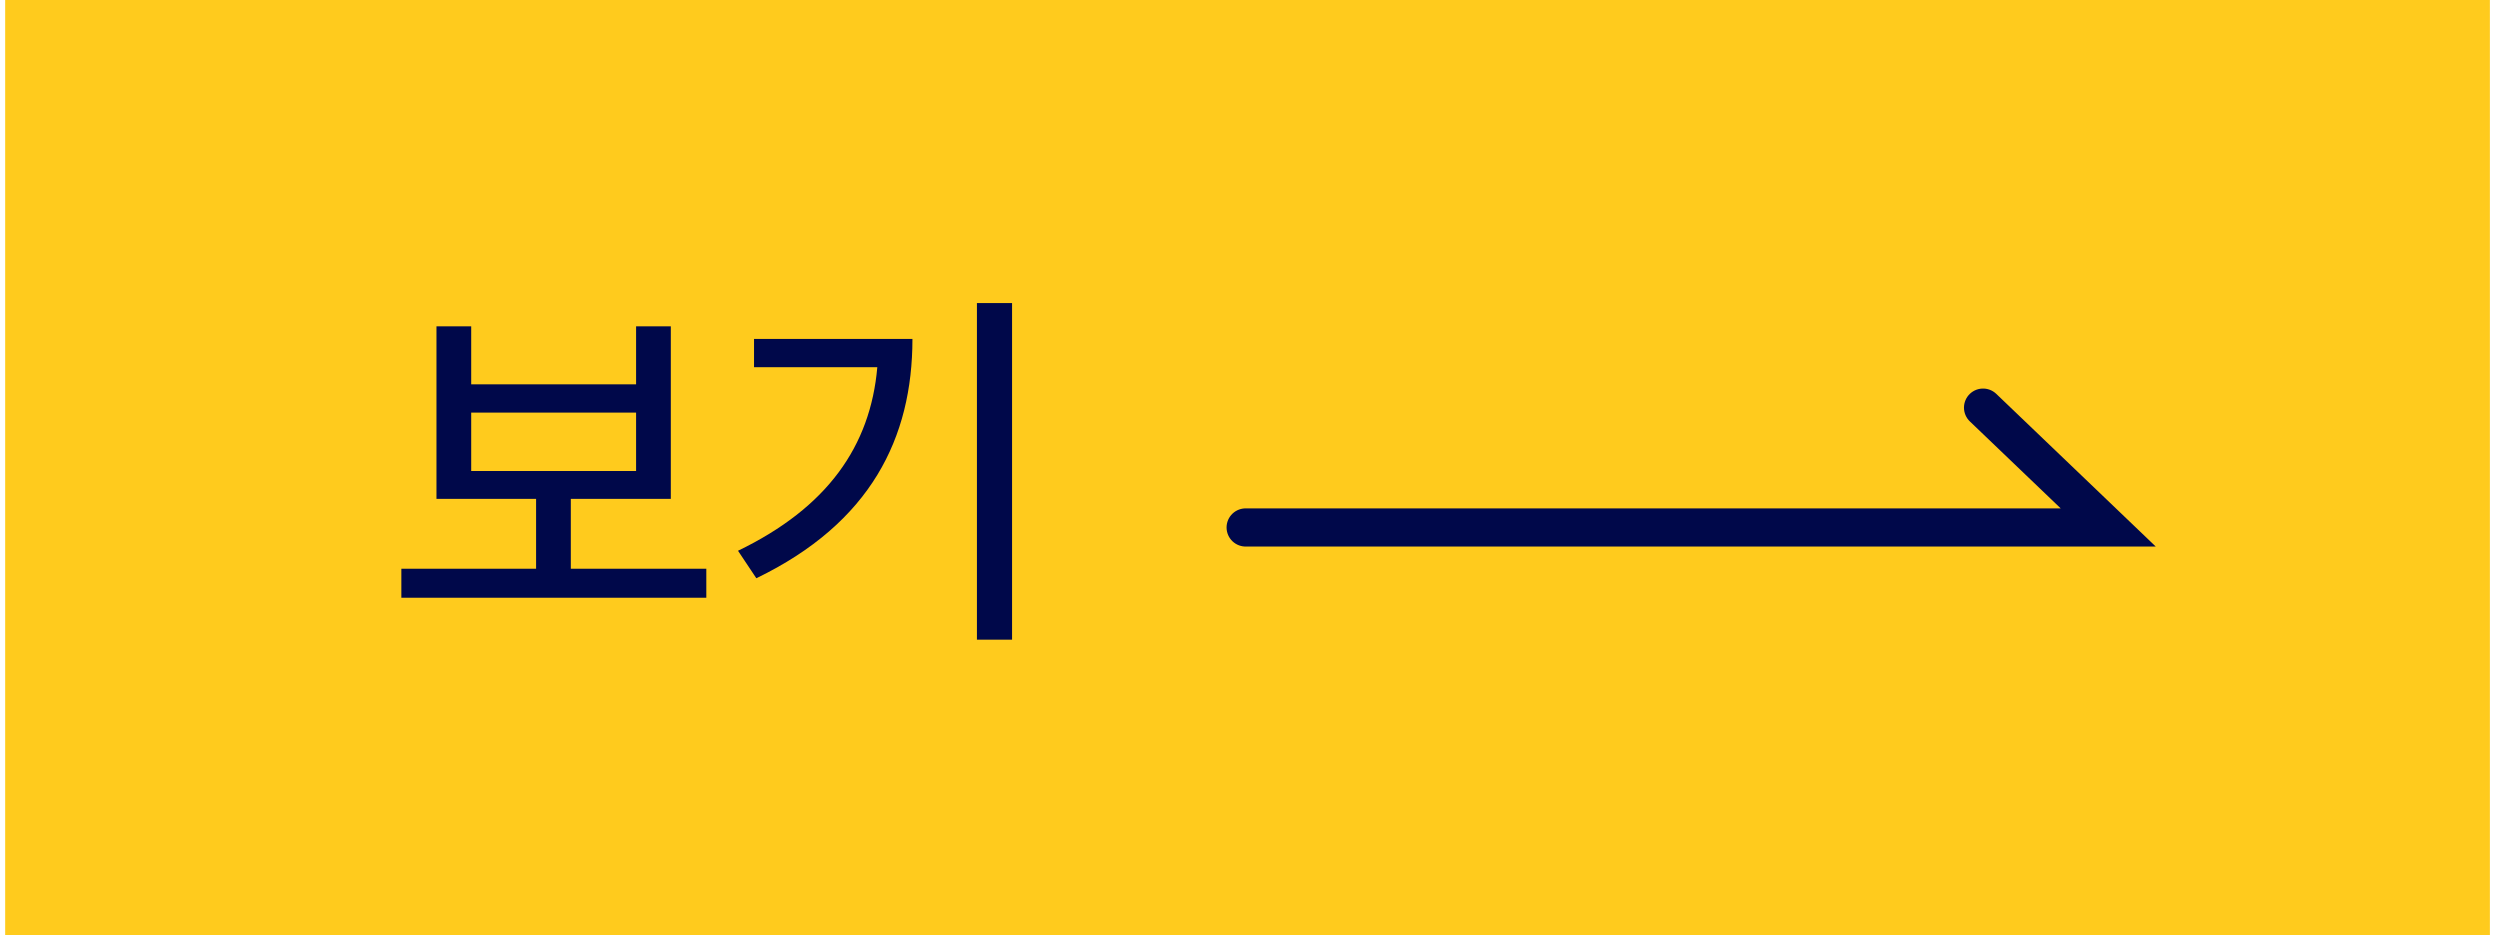 <svg width="131" height="49" viewBox="0 0 131 49" fill="none" xmlns="http://www.w3.org/2000/svg">
<rect width="130.199" height="49" transform="translate(0.271)" fill="#FFCB1D"/>
<path d="M21.031 29.8V31.32H37.011V29.8H29.911V26.14H35.151V17.1H33.331V20.14H24.691V17.1H22.871V26.14H28.091V29.8H21.031ZM24.691 24.68V21.62H33.331V24.68H24.691ZM51.191 15.88V33.52H53.032V15.88H51.191ZM38.672 28.86L39.632 30.3C45.632 27.4 47.812 22.94 47.812 17.76H39.511V19.24H45.971C45.611 23.38 43.352 26.6 38.672 28.86Z" fill="#00084A"/>
<path d="M65.272 27.639L110.471 27.639L103.912 21.36" stroke="#00084A" stroke-width="2" stroke-linecap="round"/>
</svg>

